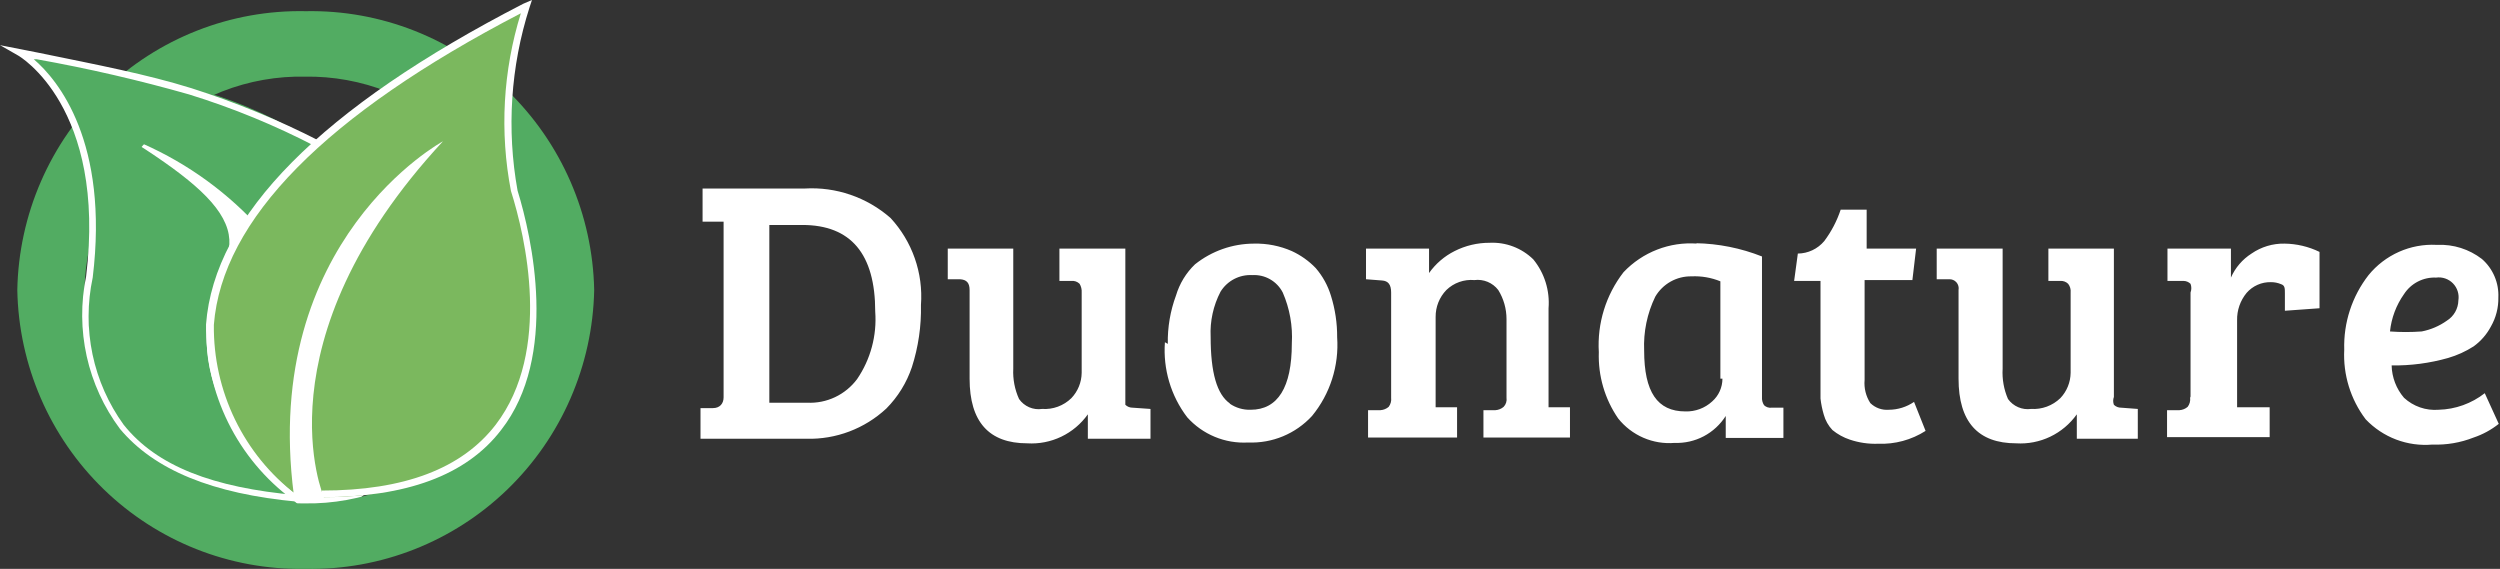 <svg width="167" height="38" viewBox="0 0 167 38" fill="none" xmlns="http://www.w3.org/2000/svg">
<rect x="0" y="0" width="167" height="38" fill="#333333" stroke="none"/>
<g clip-path="url(#clip0_1_14)">
<path d="M19.654 14.198C19.654 14.198 14.479 9.714 14.148 9.548C13.818 9.382 8.946 8.303 8.946 8.303C8.946 8.303 7.129 8.552 7.129 8.995C7.129 9.438 13.378 21.782 13.378 22.28C13.64 24.636 14.044 26.975 14.589 29.282C14.864 29.531 16.956 32.05 16.956 32.05L18.14 33.516C19.935 34.06 21.849 34.06 23.645 33.516C25.902 32.52 26.7 26.625 26.7 26.625C26.7 26.625 29.453 17.575 29.453 17.326C29.453 17.076 31.27 10.185 31.27 10.185L30.444 6.089C28.738 6.934 27.123 7.954 25.627 9.133C23.722 10.922 21.729 12.613 19.654 14.198Z" fill="white"/>
<path d="M20.342 38C15.343 38.081 10.516 36.166 6.919 32.675C3.323 29.183 1.25 24.4 1.156 19.374C1.203 16.878 1.738 14.416 2.732 12.128C3.726 9.841 5.159 7.773 6.949 6.043C8.738 4.313 10.85 2.954 13.162 2.046C15.474 1.137 17.942 0.696 20.424 0.747C25.435 0.651 30.279 2.559 33.892 6.051C37.505 9.544 39.591 14.335 39.692 19.374C39.591 24.412 37.505 29.204 33.892 32.696C30.279 36.189 25.435 38.096 20.424 38M20.424 5.12C18.522 5.076 16.63 5.41 14.856 6.103C13.082 6.797 11.462 7.835 10.089 9.16C8.715 10.484 7.616 12.068 6.853 13.821C6.09 15.574 5.679 17.461 5.643 19.374C5.715 23.223 7.304 26.886 10.06 29.558C12.816 32.23 16.514 33.694 20.342 33.627C24.172 33.694 27.873 32.231 30.634 29.559C33.394 26.888 34.989 23.225 35.068 19.374C34.989 15.522 33.394 11.859 30.634 9.188C27.873 6.516 24.172 5.053 20.342 5.12" fill="#52AC62"/>
<path d="M21.057 9.521C18.724 8.029 16.195 6.874 13.543 6.089C10.24 5.093 5.863 4.428 1.321 3.515C1.321 3.515 6.992 7.224 5.973 18.488C5.065 28.369 10.35 33.101 19.929 33.71C19.929 33.71 13.075 27.981 13.873 21.698C14.286 18.543 15.772 17.215 15.194 15.305C14.616 13.396 12.222 11.541 8.395 9.133C11.498 10.309 14.314 12.14 16.653 14.503C17.942 12.698 19.408 11.029 21.03 9.521" fill="#52AC62"/>
<path d="M19.626 32.935C19.626 32.935 -0.413 18.709 35.151 0.443C33.876 4.438 33.602 8.687 34.352 12.814C36.114 18.46 38.536 33.212 21.635 33.212C21.635 33.212 17.121 22.889 29.59 9.438C29.59 9.438 17.424 16.025 19.626 33.046" fill="#7BB85E"/>
<path d="M19.901 33.516C14.176 32.99 10.295 31.385 8.01 28.645C6.937 27.206 6.18 25.553 5.791 23.797C5.402 22.041 5.389 20.222 5.753 18.46C7.129 7.141 1.266 3.736 1.211 3.709L0 3.017L2.532 3.515C6.579 4.345 9.772 4.954 12.8 5.895C15.735 6.831 18.588 8.006 21.333 9.41L21.112 9.798C18.396 8.382 15.559 7.215 12.634 6.31C9.281 5.355 5.882 4.57 2.45 3.958H2.257C3.881 5.342 7.294 9.493 6.193 18.543C5.83 20.235 5.826 21.985 6.182 23.678C6.538 25.371 7.245 26.969 8.258 28.369C10.46 31.136 14.231 32.575 19.819 33.074L19.901 33.516Z" fill="white"/>
<path d="M19.543 33.378C17.723 32.03 16.248 30.265 15.243 28.228C14.238 26.192 13.73 23.944 13.763 21.671C14.313 14.392 21.47 7.196 34.958 0.249L35.536 0L35.371 0.498C34.109 4.448 33.835 8.65 34.573 12.731C35.536 15.859 37.325 23.802 33.472 28.728C31.132 31.773 27.113 33.212 21.498 33.212V32.769C27.003 32.769 30.857 31.302 33.114 28.369C36.885 23.442 35.096 15.803 34.132 12.759C33.371 8.807 33.598 4.727 34.793 0.886C21.745 7.666 14.836 14.669 14.286 21.698C14.26 23.89 14.745 26.058 15.7 28.028C16.656 29.999 18.057 31.717 19.791 33.046L19.543 33.378Z" fill="white"/>
<path d="M46.794 29.309V27.262H47.62C48.088 27.262 48.336 26.957 48.336 26.542V14.807H46.932V12.593H53.758C55.849 12.47 57.904 13.176 59.484 14.558C60.203 15.333 60.755 16.25 61.106 17.25C61.457 18.25 61.598 19.312 61.52 20.37C61.55 21.778 61.346 23.181 60.915 24.521C60.565 25.564 59.981 26.51 59.208 27.289C57.759 28.637 55.842 29.362 53.868 29.309H46.794ZM51.391 15.028V26.902H53.923C54.564 26.932 55.203 26.803 55.783 26.529C56.364 26.254 56.869 25.84 57.254 25.324C58.156 24.002 58.583 22.411 58.465 20.813C58.465 16.966 56.841 15.028 53.593 15.028H51.391ZM76.853 27.317V29.309H72.668V27.677C72.213 28.318 71.602 28.832 70.894 29.171C70.187 29.51 69.405 29.662 68.622 29.614C66.062 29.614 64.769 28.175 64.769 25.296V19.374C64.769 18.903 64.576 18.682 64.135 18.654H63.31V16.606H67.686V24.632C67.652 25.327 67.784 26.02 68.072 26.653C68.242 26.896 68.477 27.087 68.749 27.205C69.021 27.322 69.32 27.361 69.613 27.317C69.971 27.341 70.33 27.29 70.666 27.166C71.003 27.042 71.31 26.848 71.567 26.597C72.001 26.142 72.247 25.539 72.256 24.909V19.54C72.27 19.336 72.222 19.134 72.118 18.959C72.046 18.888 71.959 18.834 71.864 18.8C71.769 18.767 71.668 18.755 71.567 18.765H70.769V16.606H75.173V26.514C75.173 26.791 75.173 26.957 75.173 27.04C75.239 27.104 75.317 27.154 75.402 27.187C75.487 27.22 75.578 27.236 75.669 27.234L76.853 27.317ZM78.009 22.972C77.988 21.867 78.175 20.768 78.559 19.733C78.795 18.943 79.231 18.227 79.825 17.658C80.945 16.765 82.332 16.277 83.761 16.274C84.632 16.252 85.496 16.422 86.294 16.772C86.892 17.047 87.433 17.432 87.89 17.907C88.355 18.446 88.702 19.078 88.909 19.761C89.189 20.656 89.328 21.59 89.322 22.529C89.453 24.433 88.852 26.316 87.643 27.787C87.101 28.375 86.44 28.838 85.703 29.144C84.966 29.45 84.172 29.591 83.376 29.559C82.615 29.602 81.853 29.473 81.148 29.18C80.443 28.888 79.812 28.441 79.302 27.87C78.214 26.44 77.685 24.657 77.816 22.861M82.138 26.957C82.549 27.243 83.041 27.388 83.541 27.372C85.358 27.372 86.294 25.878 86.294 22.944C86.362 21.777 86.154 20.611 85.688 19.54C85.497 19.168 85.203 18.861 84.841 18.655C84.48 18.448 84.066 18.352 83.651 18.377C83.232 18.353 82.814 18.444 82.441 18.638C82.068 18.833 81.754 19.125 81.532 19.484C81.048 20.413 80.82 21.454 80.871 22.501C80.871 24.881 81.284 26.348 82.165 26.957M91.249 18.654V16.606H95.46V18.239C95.901 17.617 96.487 17.113 97.167 16.772C97.892 16.404 98.694 16.215 99.506 16.218C100.042 16.192 100.578 16.276 101.08 16.467C101.582 16.657 102.039 16.95 102.424 17.326C103.172 18.24 103.537 19.411 103.443 20.591V27.206H104.874V29.227H99.094V27.4H99.892C100.094 27.388 100.287 27.31 100.442 27.178C100.519 27.099 100.576 27.002 100.609 26.897C100.643 26.791 100.652 26.679 100.635 26.57V21.311C100.634 20.626 100.444 19.955 100.084 19.374C99.899 19.132 99.654 18.944 99.374 18.827C99.094 18.711 98.788 18.67 98.488 18.709C98.147 18.679 97.803 18.723 97.48 18.837C97.157 18.952 96.863 19.135 96.616 19.374C96.151 19.855 95.894 20.502 95.9 21.173V27.206H97.332V29.227H91.386V27.4H92.212C92.415 27.388 92.608 27.31 92.763 27.178C92.895 27.005 92.954 26.787 92.928 26.57V19.54C92.928 19.014 92.735 18.765 92.322 18.737L91.249 18.654ZM113.269 16.246C114.787 16.272 116.288 16.572 117.701 17.132V26.514C117.685 26.709 117.733 26.904 117.839 27.068C117.904 27.131 117.982 27.178 118.068 27.207C118.153 27.236 118.244 27.245 118.334 27.234H119.132V29.254H115.279V27.787C114.915 28.36 114.409 28.827 113.81 29.143C113.211 29.458 112.541 29.611 111.865 29.586C111.152 29.645 110.435 29.527 109.778 29.242C109.12 28.957 108.542 28.515 108.094 27.953C107.2 26.656 106.747 25.103 106.801 23.525C106.686 21.602 107.274 19.703 108.452 18.183C109.082 17.518 109.85 17.002 110.702 16.672C111.554 16.341 112.469 16.205 113.379 16.274M114.921 25.296V18.792C114.31 18.543 113.653 18.43 112.994 18.46C112.507 18.451 112.026 18.571 111.601 18.809C111.175 19.048 110.82 19.395 110.572 19.817C110.03 20.935 109.775 22.172 109.829 23.414C109.829 26.182 110.709 27.483 112.581 27.483C113.241 27.504 113.883 27.266 114.37 26.819C114.586 26.629 114.76 26.395 114.878 26.133C114.997 25.87 115.059 25.585 115.059 25.296M123.069 14.004H124.693V16.606H127.996L127.748 18.709H124.555V25.38C124.506 25.925 124.642 26.471 124.94 26.929C125.104 27.087 125.299 27.209 125.512 27.285C125.726 27.361 125.953 27.391 126.179 27.372C126.778 27.369 127.363 27.186 127.858 26.846L128.629 28.784C127.685 29.386 126.581 29.686 125.463 29.642C124.819 29.666 124.175 29.572 123.564 29.365C123.144 29.225 122.752 29.009 122.408 28.728C122.135 28.44 121.936 28.088 121.83 27.704C121.725 27.352 121.651 26.991 121.61 26.625C121.61 26.376 121.61 25.988 121.61 25.49V18.765H119.848L120.096 16.938C120.431 16.935 120.763 16.859 121.066 16.716C121.37 16.573 121.64 16.365 121.857 16.108C122.335 15.471 122.707 14.761 122.958 14.004M142.805 27.317V29.309H138.731V27.677C138.275 28.318 137.664 28.832 136.957 29.171C136.249 29.51 135.467 29.662 134.685 29.614C132.125 29.614 130.831 28.175 130.831 25.296V19.374C130.848 19.283 130.844 19.189 130.819 19.099C130.795 19.01 130.75 18.928 130.689 18.858C130.628 18.789 130.552 18.734 130.467 18.699C130.382 18.664 130.29 18.648 130.198 18.654H129.372V16.606H133.776V24.632C133.735 25.325 133.858 26.017 134.134 26.653C134.307 26.894 134.541 27.083 134.813 27.2C135.084 27.317 135.383 27.358 135.675 27.317C136.033 27.339 136.391 27.287 136.728 27.163C137.064 27.039 137.371 26.847 137.63 26.597C138.063 26.142 138.309 25.539 138.318 24.909V19.54C138.34 19.332 138.281 19.123 138.153 18.959C138.084 18.891 138.002 18.839 137.912 18.806C137.822 18.773 137.726 18.759 137.63 18.765H136.832V16.606H141.208V26.514C141.145 26.684 141.145 26.871 141.208 27.04C141.274 27.104 141.351 27.154 141.437 27.187C141.522 27.22 141.612 27.236 141.704 27.234L142.805 27.317ZM146.328 26.486V19.54C146.398 19.352 146.398 19.146 146.328 18.959C146.202 18.837 146.035 18.767 145.86 18.765H144.787V16.606H149.026V18.543C149.316 17.883 149.795 17.325 150.402 16.938C151.049 16.492 151.819 16.259 152.604 16.274C153.415 16.283 154.214 16.472 154.944 16.827V20.591L152.631 20.758V19.595C152.631 19.263 152.631 19.069 152.384 18.986C152.166 18.893 151.932 18.846 151.696 18.848C151.389 18.841 151.085 18.901 150.804 19.026C150.523 19.15 150.273 19.335 150.072 19.567C149.649 20.08 149.424 20.728 149.438 21.394V27.206H151.613V29.199H144.759V27.4H145.585C145.787 27.388 145.981 27.31 146.135 27.178C146.268 27.005 146.327 26.787 146.3 26.57M162.816 16.357C163.886 16.311 164.938 16.644 165.789 17.298C166.154 17.615 166.443 18.012 166.633 18.458C166.824 18.904 166.912 19.387 166.89 19.872C166.903 20.551 166.732 21.221 166.394 21.809C166.116 22.335 165.72 22.79 165.238 23.138C164.709 23.477 164.135 23.738 163.532 23.913C162.305 24.261 161.035 24.429 159.761 24.411C159.779 25.205 160.071 25.968 160.586 26.57C160.896 26.856 161.261 27.076 161.659 27.214C162.057 27.352 162.479 27.406 162.899 27.372C164.018 27.344 165.098 26.956 165.982 26.265L166.917 28.313C166.415 28.714 165.847 29.023 165.238 29.227C164.363 29.572 163.426 29.732 162.486 29.697C161.664 29.769 160.837 29.655 160.065 29.363C159.293 29.071 158.597 28.608 158.027 28.009C157.018 26.677 156.511 25.03 156.595 23.359C156.54 21.558 157.115 19.796 158.219 18.377C158.766 17.706 159.462 17.174 160.251 16.823C161.04 16.472 161.899 16.312 162.761 16.357M159.651 22.141C160.356 22.193 161.064 22.193 161.77 22.141C162.374 22.024 162.947 21.779 163.449 21.422C163.68 21.278 163.872 21.079 164.006 20.842C164.141 20.605 164.214 20.338 164.22 20.066C164.252 19.861 164.236 19.651 164.173 19.454C164.11 19.256 164.002 19.076 163.857 18.928C163.713 18.781 163.536 18.669 163.341 18.602C163.146 18.535 162.938 18.515 162.733 18.543C162.311 18.523 161.89 18.615 161.513 18.809C161.136 19.003 160.817 19.293 160.586 19.65C160.066 20.386 159.744 21.244 159.651 22.141Z" fill="white"/>
</g>
<defs>
<clipPath id="clip0_1_14">
<rect width="167" height="38" fill="white"/>
</clipPath>
</defs>
</svg>
